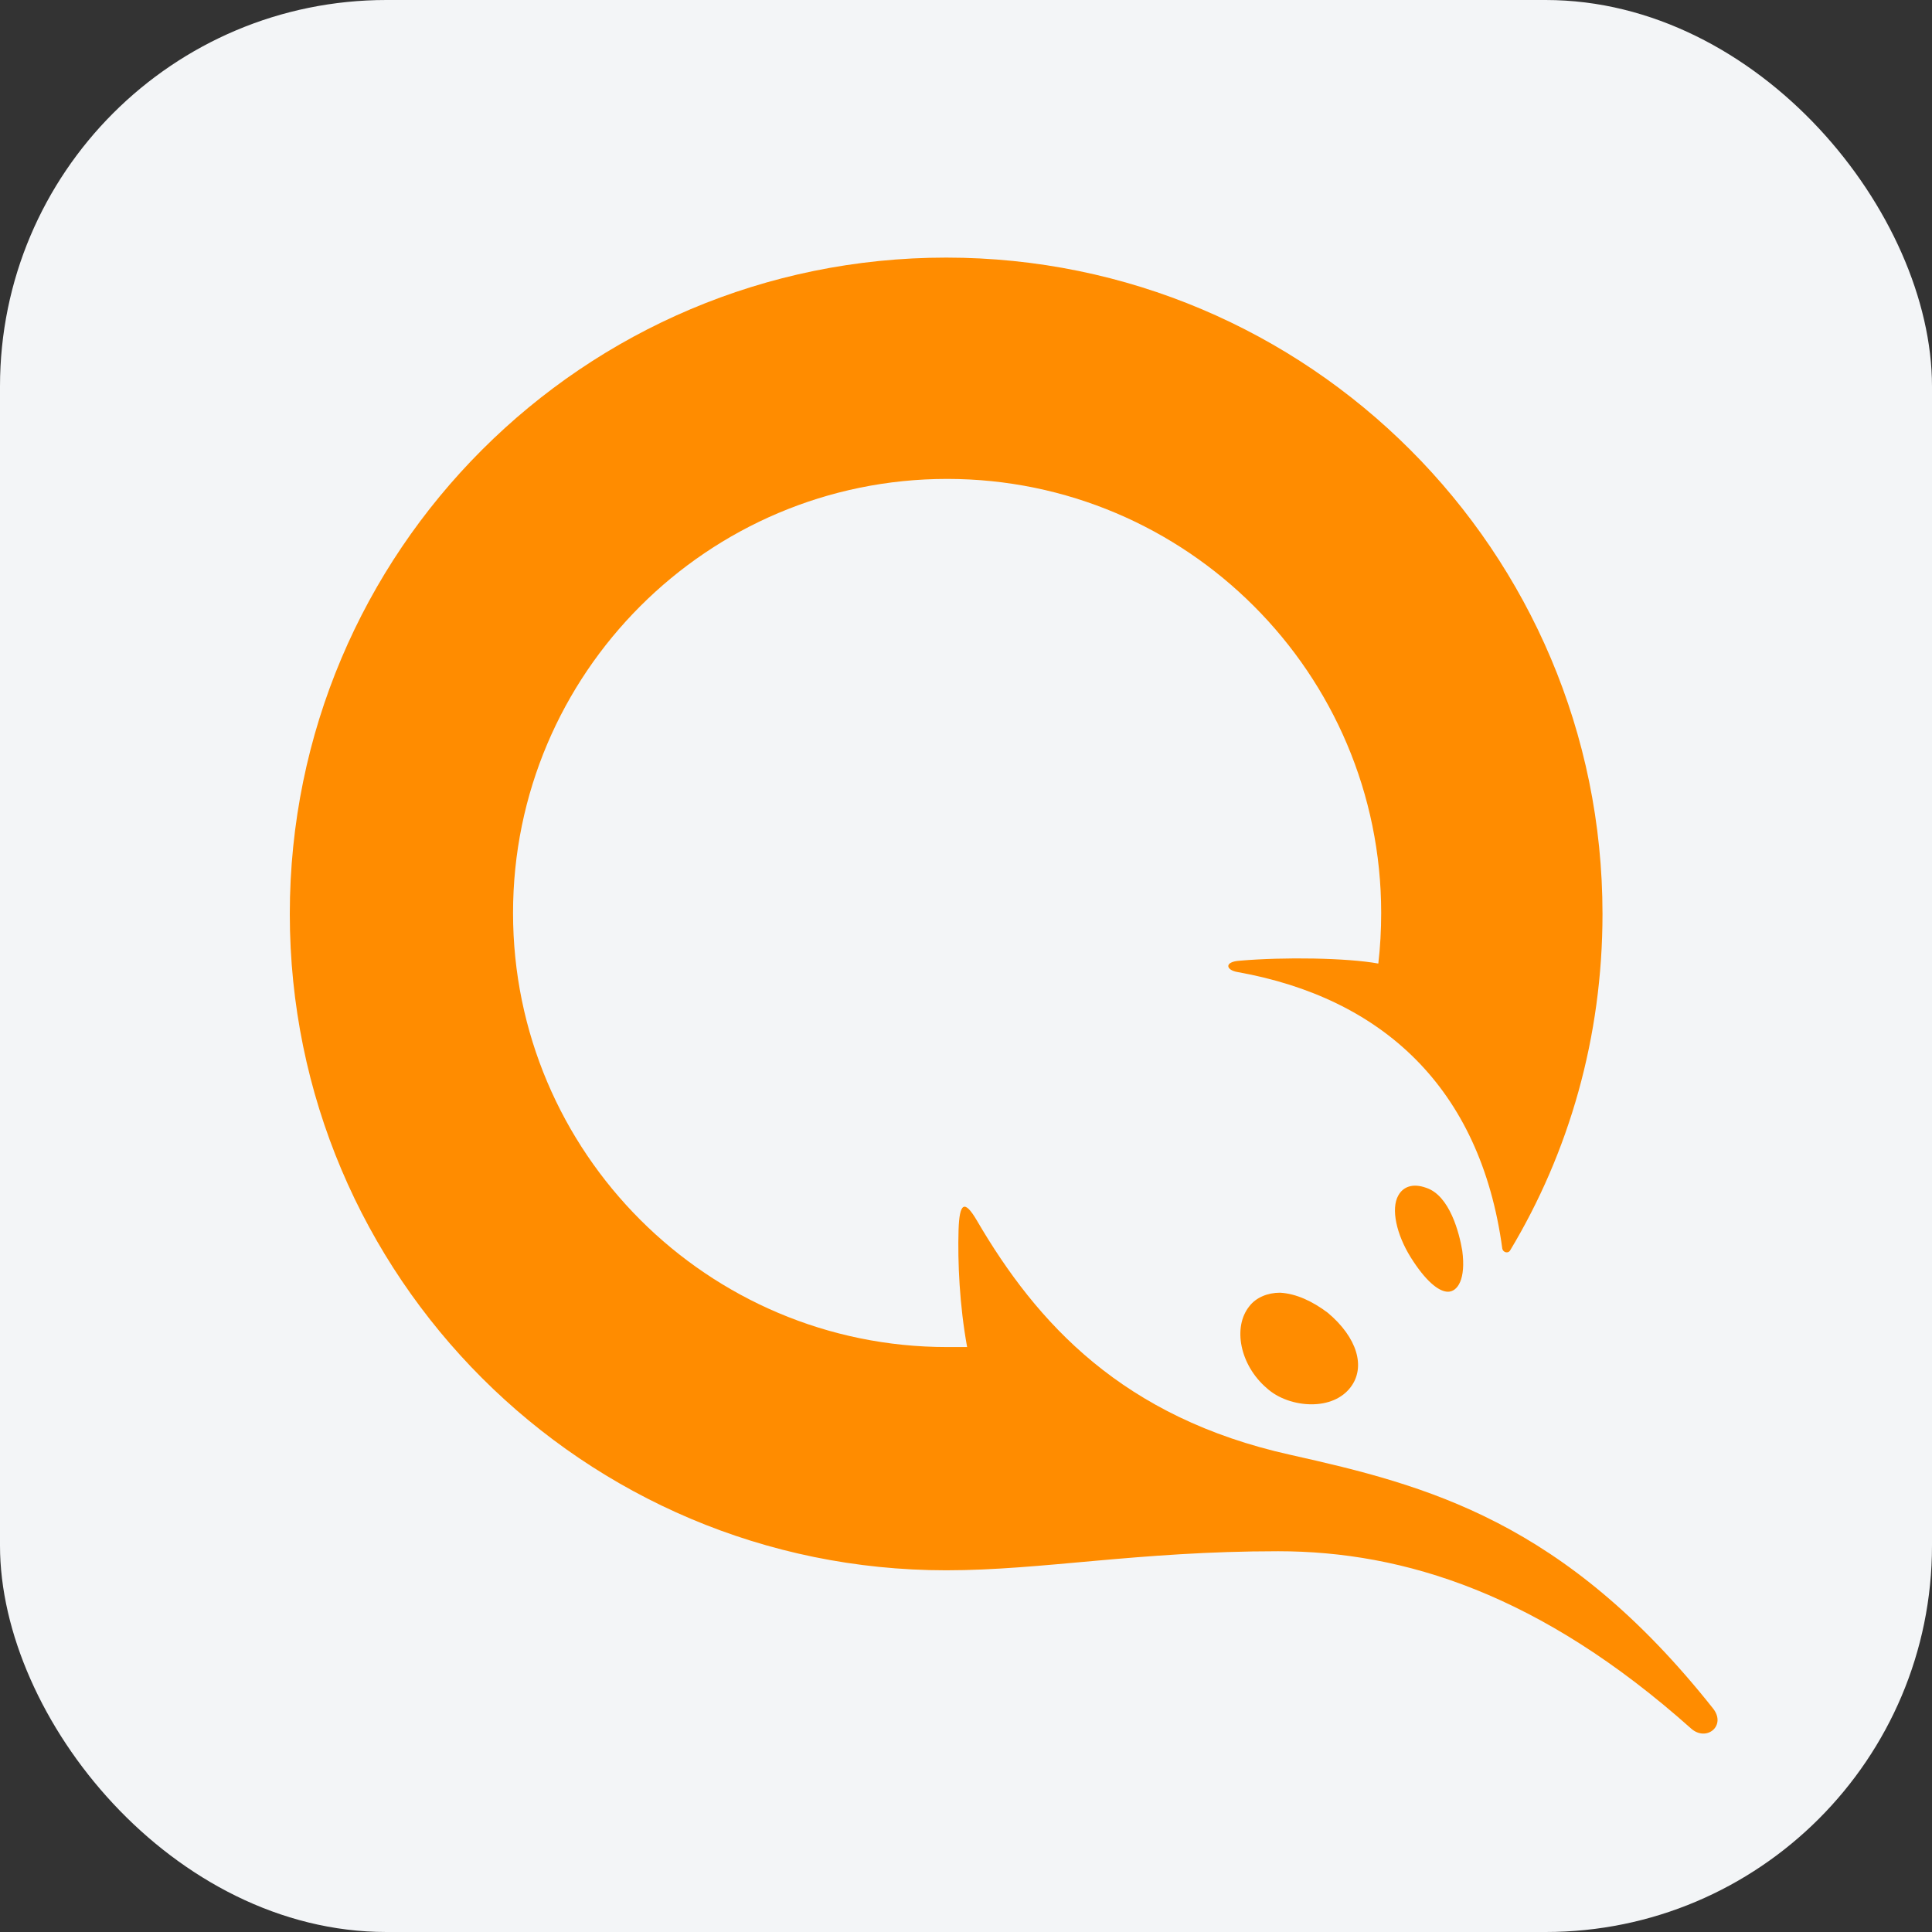 <svg width="60" height="60" viewBox="0 0 60 60" fill="none" xmlns="http://www.w3.org/2000/svg">
<rect x="0" y="0" width="60" height="60" fill="#333333" stroke="none"/>
<rect width="60" height="60" rx="12" fill="#F3F5F7"/>
<path d="M45.412 38.842C45.531 39.731 45.264 40.116 44.968 40.116C44.671 40.116 44.257 39.76 43.812 39.049C43.368 38.338 43.19 37.538 43.427 37.124C43.575 36.857 43.871 36.738 44.286 36.887C45.027 37.124 45.323 38.309 45.412 38.842Z" fill="#FF8C00"/>
<path d="M41.234 40.768C42.153 41.538 42.419 42.457 41.946 43.079C41.679 43.434 41.234 43.612 40.731 43.612C40.227 43.612 39.694 43.434 39.338 43.108C38.509 42.397 38.272 41.212 38.805 40.56C39.012 40.294 39.368 40.146 39.753 40.146C40.257 40.175 40.76 40.412 41.234 40.768Z" fill="#FF8C00"/>
<path d="M39.694 48.175C43.605 48.175 47.841 49.508 52.523 53.685C52.996 54.1 53.619 53.596 53.204 53.063C48.582 47.227 44.316 46.13 40.079 45.182C34.865 44.027 32.198 41.094 30.332 37.894C29.947 37.242 29.798 37.361 29.769 38.19C29.739 39.197 29.798 40.531 30.035 41.834H29.413C21.977 41.834 15.933 35.79 15.933 28.354C15.933 20.918 21.977 14.873 29.413 14.873C36.85 14.873 42.894 20.918 42.894 28.354C42.894 28.887 42.864 29.421 42.805 29.924C41.827 29.746 39.872 29.717 38.509 29.835C38.005 29.865 38.064 30.132 38.45 30.191C42.894 30.991 45.975 33.746 46.656 38.783C46.686 38.901 46.834 38.931 46.893 38.842C48.73 35.79 49.767 32.206 49.767 28.384C49.767 17.125 40.642 8 29.384 8C18.125 8 9 17.125 9 28.384C9 39.642 18.125 48.767 29.384 48.767C32.376 48.767 35.339 48.175 39.694 48.175Z" fill="#FF8C00"/>
</svg>
